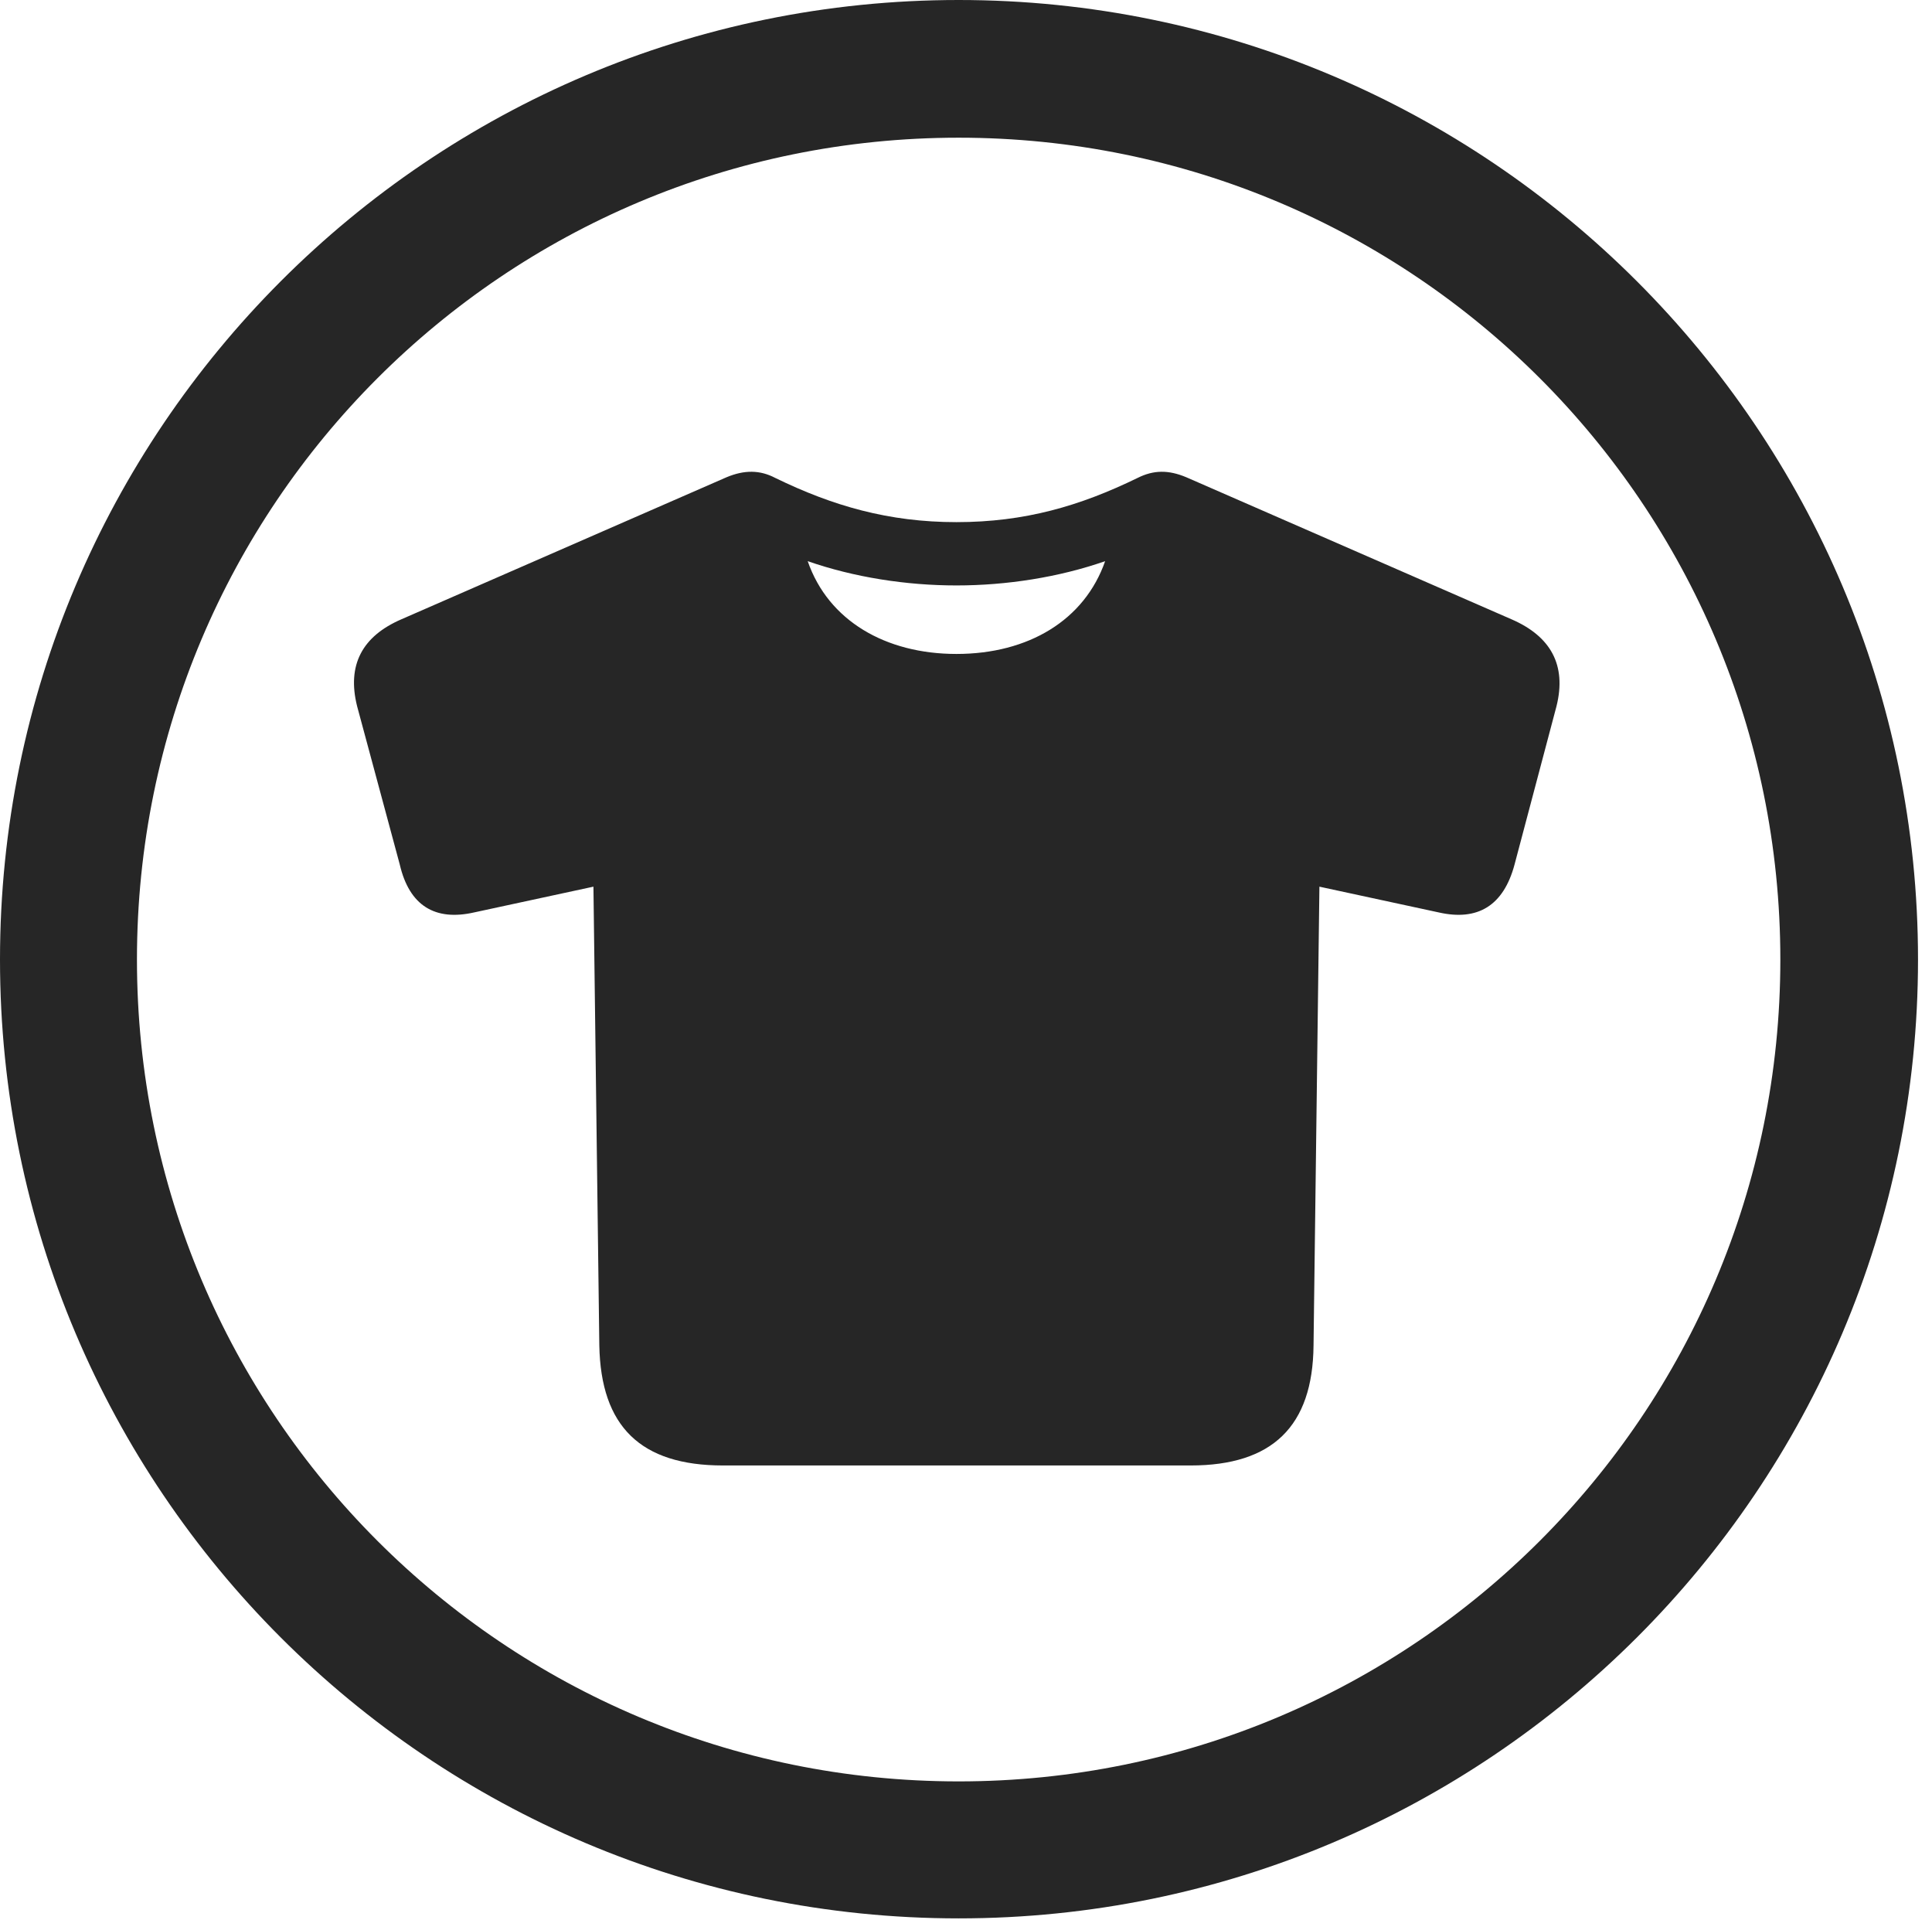 <?xml version="1.0" encoding="UTF-8"?>
<!--Generator: Apple Native CoreSVG 326-->
<!DOCTYPE svg
PUBLIC "-//W3C//DTD SVG 1.1//EN"
       "http://www.w3.org/Graphics/SVG/1.1/DTD/svg11.dtd">
<svg version="1.1" xmlns="http://www.w3.org/2000/svg" xmlns:xlink="http://www.w3.org/1999/xlink" viewBox="0 0 51.25 50.918">
 <g>
  <rect height="50.918" opacity="0" width="51.25" x="0" y="0"/>
  <path d="M25.43 50.879C39.473 50.879 50.879 39.492 50.879 25.449C50.879 11.406 39.473 0 25.43 0C11.387 0 0 11.406 0 25.449C0 39.492 11.387 50.879 25.43 50.879ZM25.43 47.246C13.379 47.246 3.633 37.5 3.633 25.449C3.633 13.398 13.379 3.652 25.43 3.652C37.48 3.652 47.227 13.398 47.227 25.449C47.227 37.5 37.48 47.246 25.43 47.246Z" fill="black" fill-opacity="0.85"/>
  <path d="M19.18 38.867L31.582 38.867C33.75 38.867 34.824 37.832 34.844 35.684L35 23.516L38.164 24.199C39.199 24.434 39.883 24.023 40.176 22.93L41.289 18.73C41.562 17.637 41.133 16.875 40.098 16.426L31.465 12.656C30.996 12.461 30.605 12.461 30.176 12.676C28.652 13.418 27.188 13.848 25.371 13.848C23.574 13.848 22.09 13.418 20.566 12.676C20.156 12.461 19.746 12.461 19.277 12.656L10.645 16.426C9.609 16.875 9.199 17.637 9.473 18.73L10.605 22.93C10.859 24.023 11.543 24.434 12.578 24.199L15.742 23.516L15.898 35.684C15.938 37.832 16.992 38.867 19.18 38.867ZM25.371 17.344C23.496 17.344 21.973 16.465 21.426 14.883C22.656 15.312 24.043 15.527 25.371 15.527C26.699 15.527 28.086 15.312 29.316 14.883C28.77 16.445 27.285 17.344 25.371 17.344Z" fill="black" fill-opacity="0.85"/>
 </g>
</svg>

